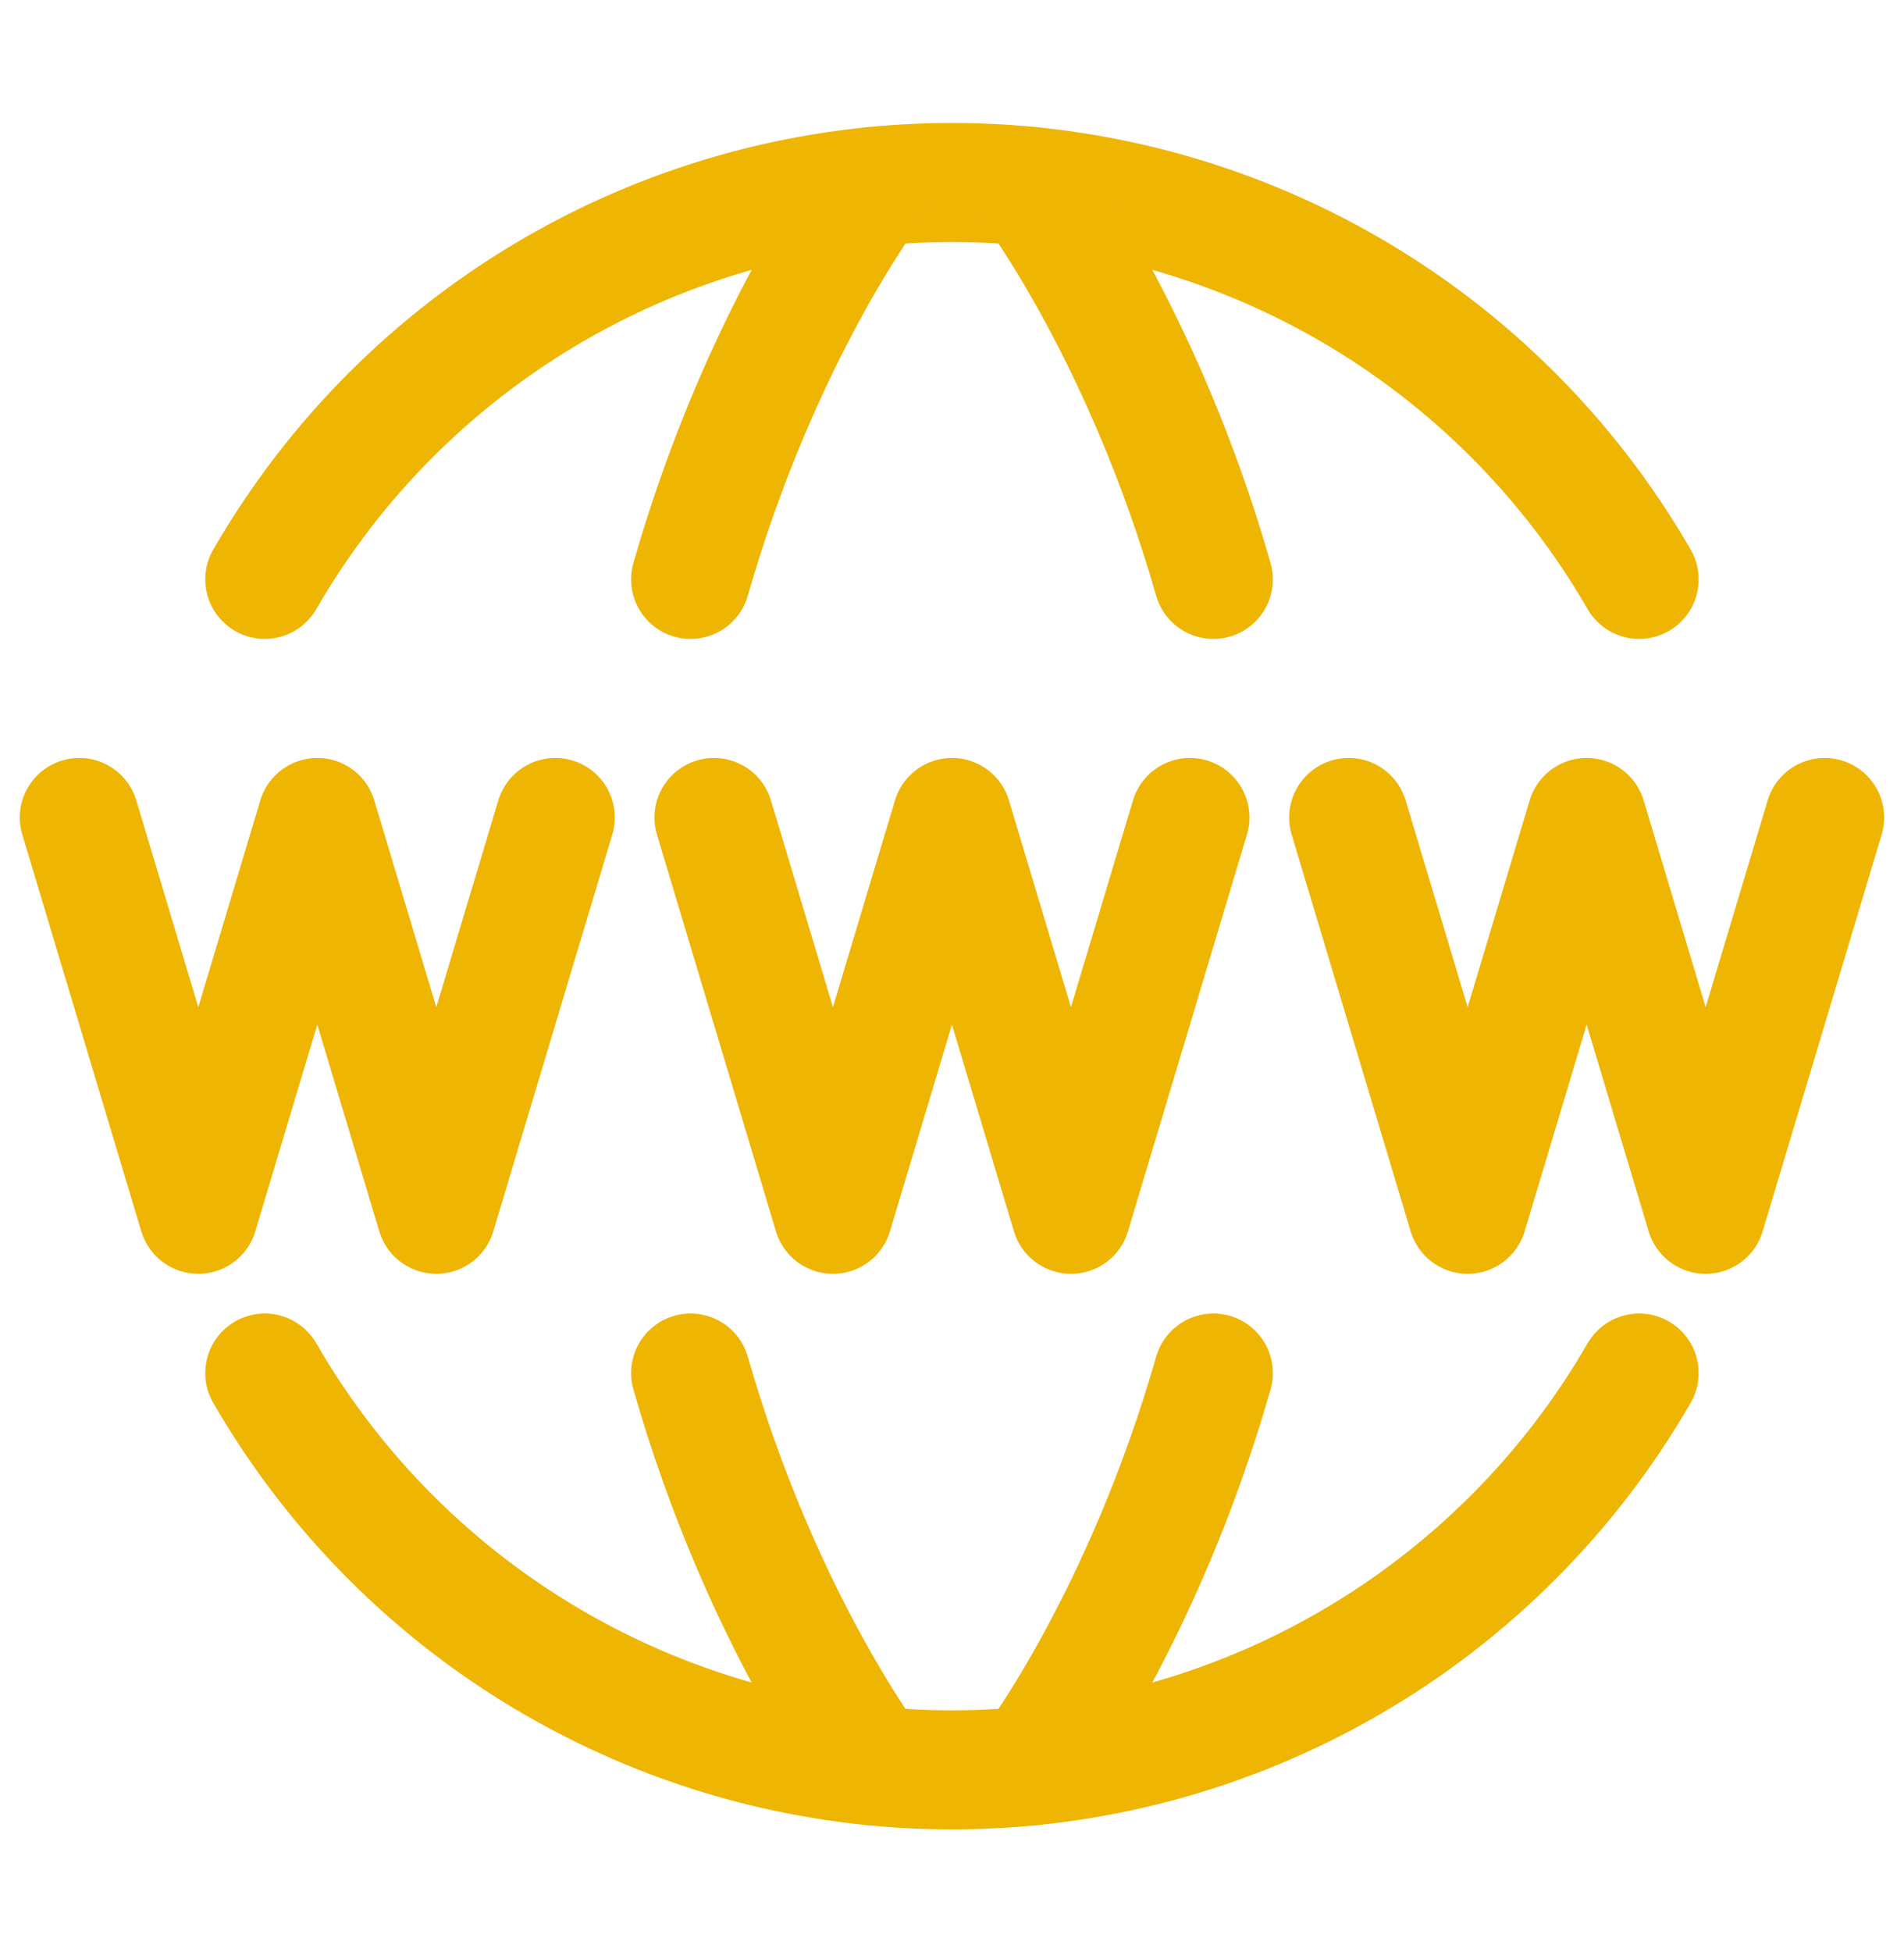 <svg width="40" height="41" viewBox="0 0 40 41" fill="none" xmlns="http://www.w3.org/2000/svg">
<path d="M5.562 28.834C7.025 31.368 9.129 33.473 11.664 34.935C14.198 36.398 17.073 37.168 19.999 37.167C22.925 37.168 25.8 36.398 28.335 34.935C30.869 33.473 32.973 31.368 34.436 28.834M5.562 12.167C7.025 9.632 9.129 7.528 11.664 6.065C14.198 4.602 17.073 3.832 19.999 3.833C22.925 3.832 25.8 4.602 28.335 6.065C30.869 7.528 32.973 9.632 34.436 12.167" stroke="#EFB503" stroke-width="2.5" stroke-linecap="round" stroke-linejoin="round"/>
<path d="M21.666 37.084C21.666 37.084 24.013 33.995 25.491 28.834M21.666 3.917C21.666 3.917 24.013 7.004 25.491 12.167M18.333 37.084C18.333 37.084 15.986 33.997 14.508 28.834M18.333 3.917C18.333 3.917 15.986 7.004 14.508 12.167M14.999 17.167L17.499 25.5L19.999 17.167L22.499 25.5L24.999 17.167M1.666 17.167L4.166 25.5L6.666 17.167L9.166 25.5L11.666 17.167M28.333 17.167L30.833 25.5L33.333 17.167L35.833 25.5L38.333 17.167" stroke="#EFB503" stroke-width="2.5" stroke-linecap="round" stroke-linejoin="round"/>
</svg>
